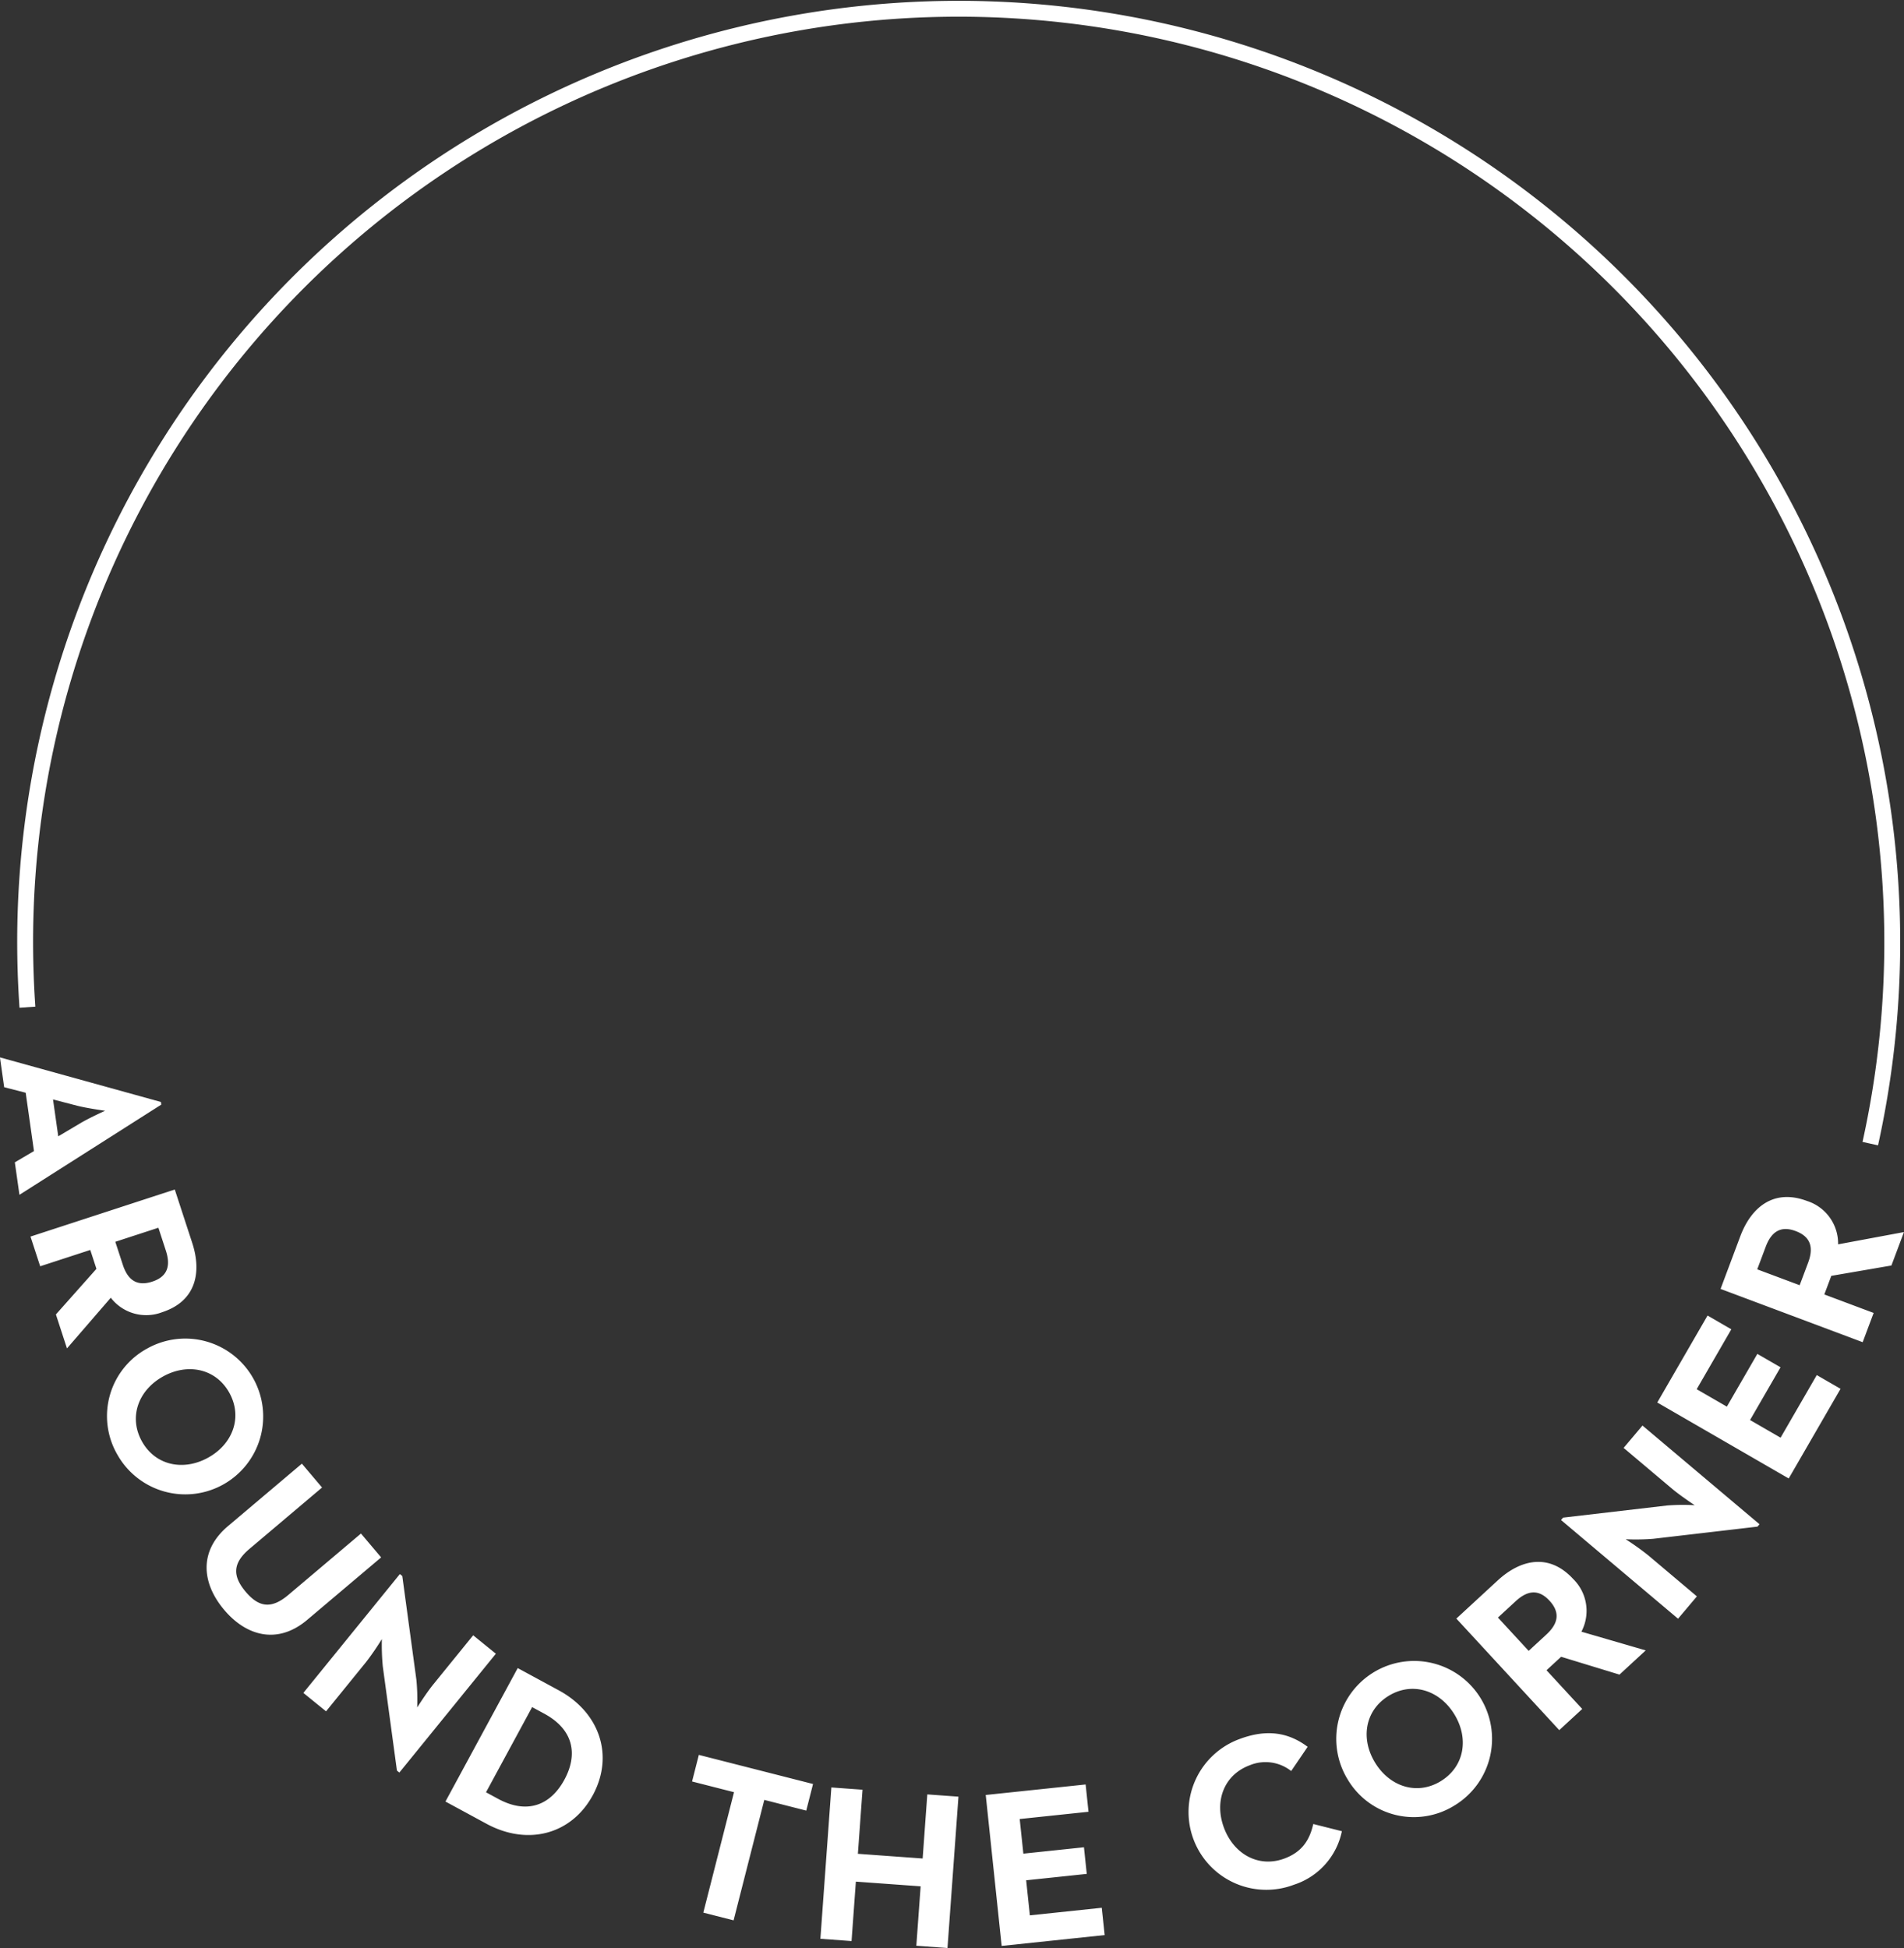 <svg id="_728x90_copy1.svg" data-name="728x90/copy1.svg" xmlns="http://www.w3.org/2000/svg" width="359.75" height="368.094" viewBox="0 0 359.75 368.094">
  <rect x="0" y="0" width="359.75" height="368.094" fill="#333333" stroke="none"/>
  <defs>
    <style>
      .cls-1 {
        fill: #fff;
      }

      .cls-1, .cls-2 {
        fill-rule: evenodd;
      }

      .cls-2 {
        fill: none;
        stroke: #fff;
        stroke-width: 3px;
      }
    </style>
  </defs>
  <path id="Around_the_corner" data-name="Around the corner" class="cls-1" d="M91.24,273.932l0.8,5.636,4.066,1.042,1.563,11.021-3.616,2.131,0.871,6.137,26.8-17.046-0.072-.5Zm10.028,7.947,4.555,1.185c2.075,0.515,5.157.93,5.288,0.954-0.28.124-3.042,1.368-4.808,2.428l-4.046,2.4ZM97.012,307.79l1.831,5.613,9.463-3.086,1.164,3.569-7.658,8.619,2.092,6.416,8.278-9.576a8.442,8.442,0,0,0,9.719,2.731c6.376-2.08,7.491-7.5,5.673-13.074l-3.3-10.105Zm16.026,0.984,8.14-2.655,1.412,4.331c0.876,2.686.475,4.858-2.572,5.852-3.007.98-4.666-.431-5.568-3.2ZM113.43,349a14.719,14.719,0,1,0,5.723-20.107A14.523,14.523,0,0,0,113.43,349Zm4.617-2.545c-2.525-4.58-.653-9.658,4.038-12.244s9.983-1.458,12.508,3.122,0.652,9.657-4.038,12.243S120.571,351.033,118.047,346.454Zm15.571,31.887c4.219,4.991,10.13,6.565,15.669,1.883l13.977-11.812-3.811-4.508L145.735,375.5c-3.189,2.695-5.555,2.376-8.059-.586-2.531-3-2.478-5.414.71-8.109L152.1,355.209l-3.811-4.508-13.976,11.812C128.779,367.194,129.345,373.285,133.618,378.341ZM166.249,408.7l0.458,0.372,18.235-22.457-4.289-3.482-7.575,9.33c-1.249,1.539-3,4.3-3,4.3a40.742,40.742,0,0,0-.146-5.17l-2.67-19.659-0.458-.372-18.235,22.457,4.289,3.482,7.575-9.33a50.37,50.37,0,0,0,2.969-4.325,42.66,42.66,0,0,0,.179,5.2Zm9.168,5.847,7.751,4.2c7.787,4.217,16.067,2.034,20.1-5.42s1.3-15.6-6.449-19.8l-7.75-4.2Zm7.662-1.75,8.714-16.094,2.3,1.245c5.6,3.032,6.351,7.755,3.8,12.464s-6.916,6.662-12.516,3.63Zm41.059,22.742,5.721,1.458,5.8-22.761,7.928,2.022,1.282-5.027-21.577-5.5-1.281,5.026,7.927,2.022Zm22.12,4.943,5.888,0.427,0.814-11.229,12.238,0.887-0.814,11.229,5.887,0.427,2.073-28.6-5.887-.426-0.878,12.111-12.238-.887,0.878-12.111-5.888-.427Zm34.25,1.348,19.461-2.051-0.544-5.158-13.588,1.431-0.7-6.626,11.45-1.207-0.53-5.033-11.45,1.207-0.689-6.543,13-1.37-0.544-5.159L277.5,413.307Zm55.265-11.576a13.494,13.494,0,0,0,9.02-10.1l-5.409-1.363c-0.65,2.85-1.97,5.23-5.448,6.523-4.861,1.806-9.566-.808-11.431-5.827s0.019-9.993,4.88-11.8a7.817,7.817,0,0,1,7.828,1.094l3.112-4.575c-3.806-2.859-7.93-3.3-12.791-1.5A14.694,14.694,0,1,0,335.773,430.251Zm30.515-15.1a14.718,14.718,0,1,0-20.363-4.72A14.521,14.521,0,0,0,366.288,415.149Zm-2.77-4.484c-4.449,2.748-9.612,1.129-12.427-3.427s-1.95-9.9,2.5-12.646,9.612-1.13,12.426,3.427S367.967,407.917,363.518,410.665Zm22.345-9.617,4.34-4-6.748-7.317,2.76-2.544,11.026,3.37,4.96-4.575-12.154-3.535a8.44,8.44,0,0,0-1.566-9.972c-4.547-4.93-9.939-3.685-14.249.289l-7.812,7.206Zm-5.781-14.978-5.805-6.293,3.348-3.088c2.077-1.916,4.218-2.456,6.391-.1,2.145,2.325,1.553,4.42-.586,6.393Zm43.235-23.476,0.381-.451-22.112-18.65-3.562,4.223,9.187,7.748c1.515,1.277,4.241,3.081,4.241,3.081a40.712,40.712,0,0,0-5.172.05l-19.7,2.3-0.381.451L408.307,380l3.561-4.222-9.186-7.749a50.338,50.338,0,0,0-4.269-3.048,42.639,42.639,0,0,0,5.2-.083Zm5.9-9.1,9.793-16.942-4.491-2.595-6.838,11.829-5.769-3.334,5.761-9.968-4.381-2.532-5.762,9.967-5.7-3.292,6.543-11.319-4.491-2.6-9.5,16.431Zm13.974-25.751,2.072-5.528-9.319-3.493,1.317-3.514,11.361-1.957,2.368-6.317-12.442,2.317a8.44,8.44,0,0,0-5.889-8.2c-6.279-2.353-10.532,1.187-12.589,6.676l-3.729,9.95Zm-11.906-10.767-8.016-3,1.6-4.264c0.992-2.646,2.66-4.092,5.661-2.968,2.961,1.11,3.376,3.247,2.355,5.972Z" transform="translate(-91.25 -74.125)"/>
  <path id="Ellipse_3_copy_3" data-name="Ellipse 3 copy 3" class="cls-2" d="M96.432,264.446Q96,258.279,96,252a176.391,176.391,0,1,1,348.628,38.227" transform="translate(-91.25 -74.125)"/>
</svg>
